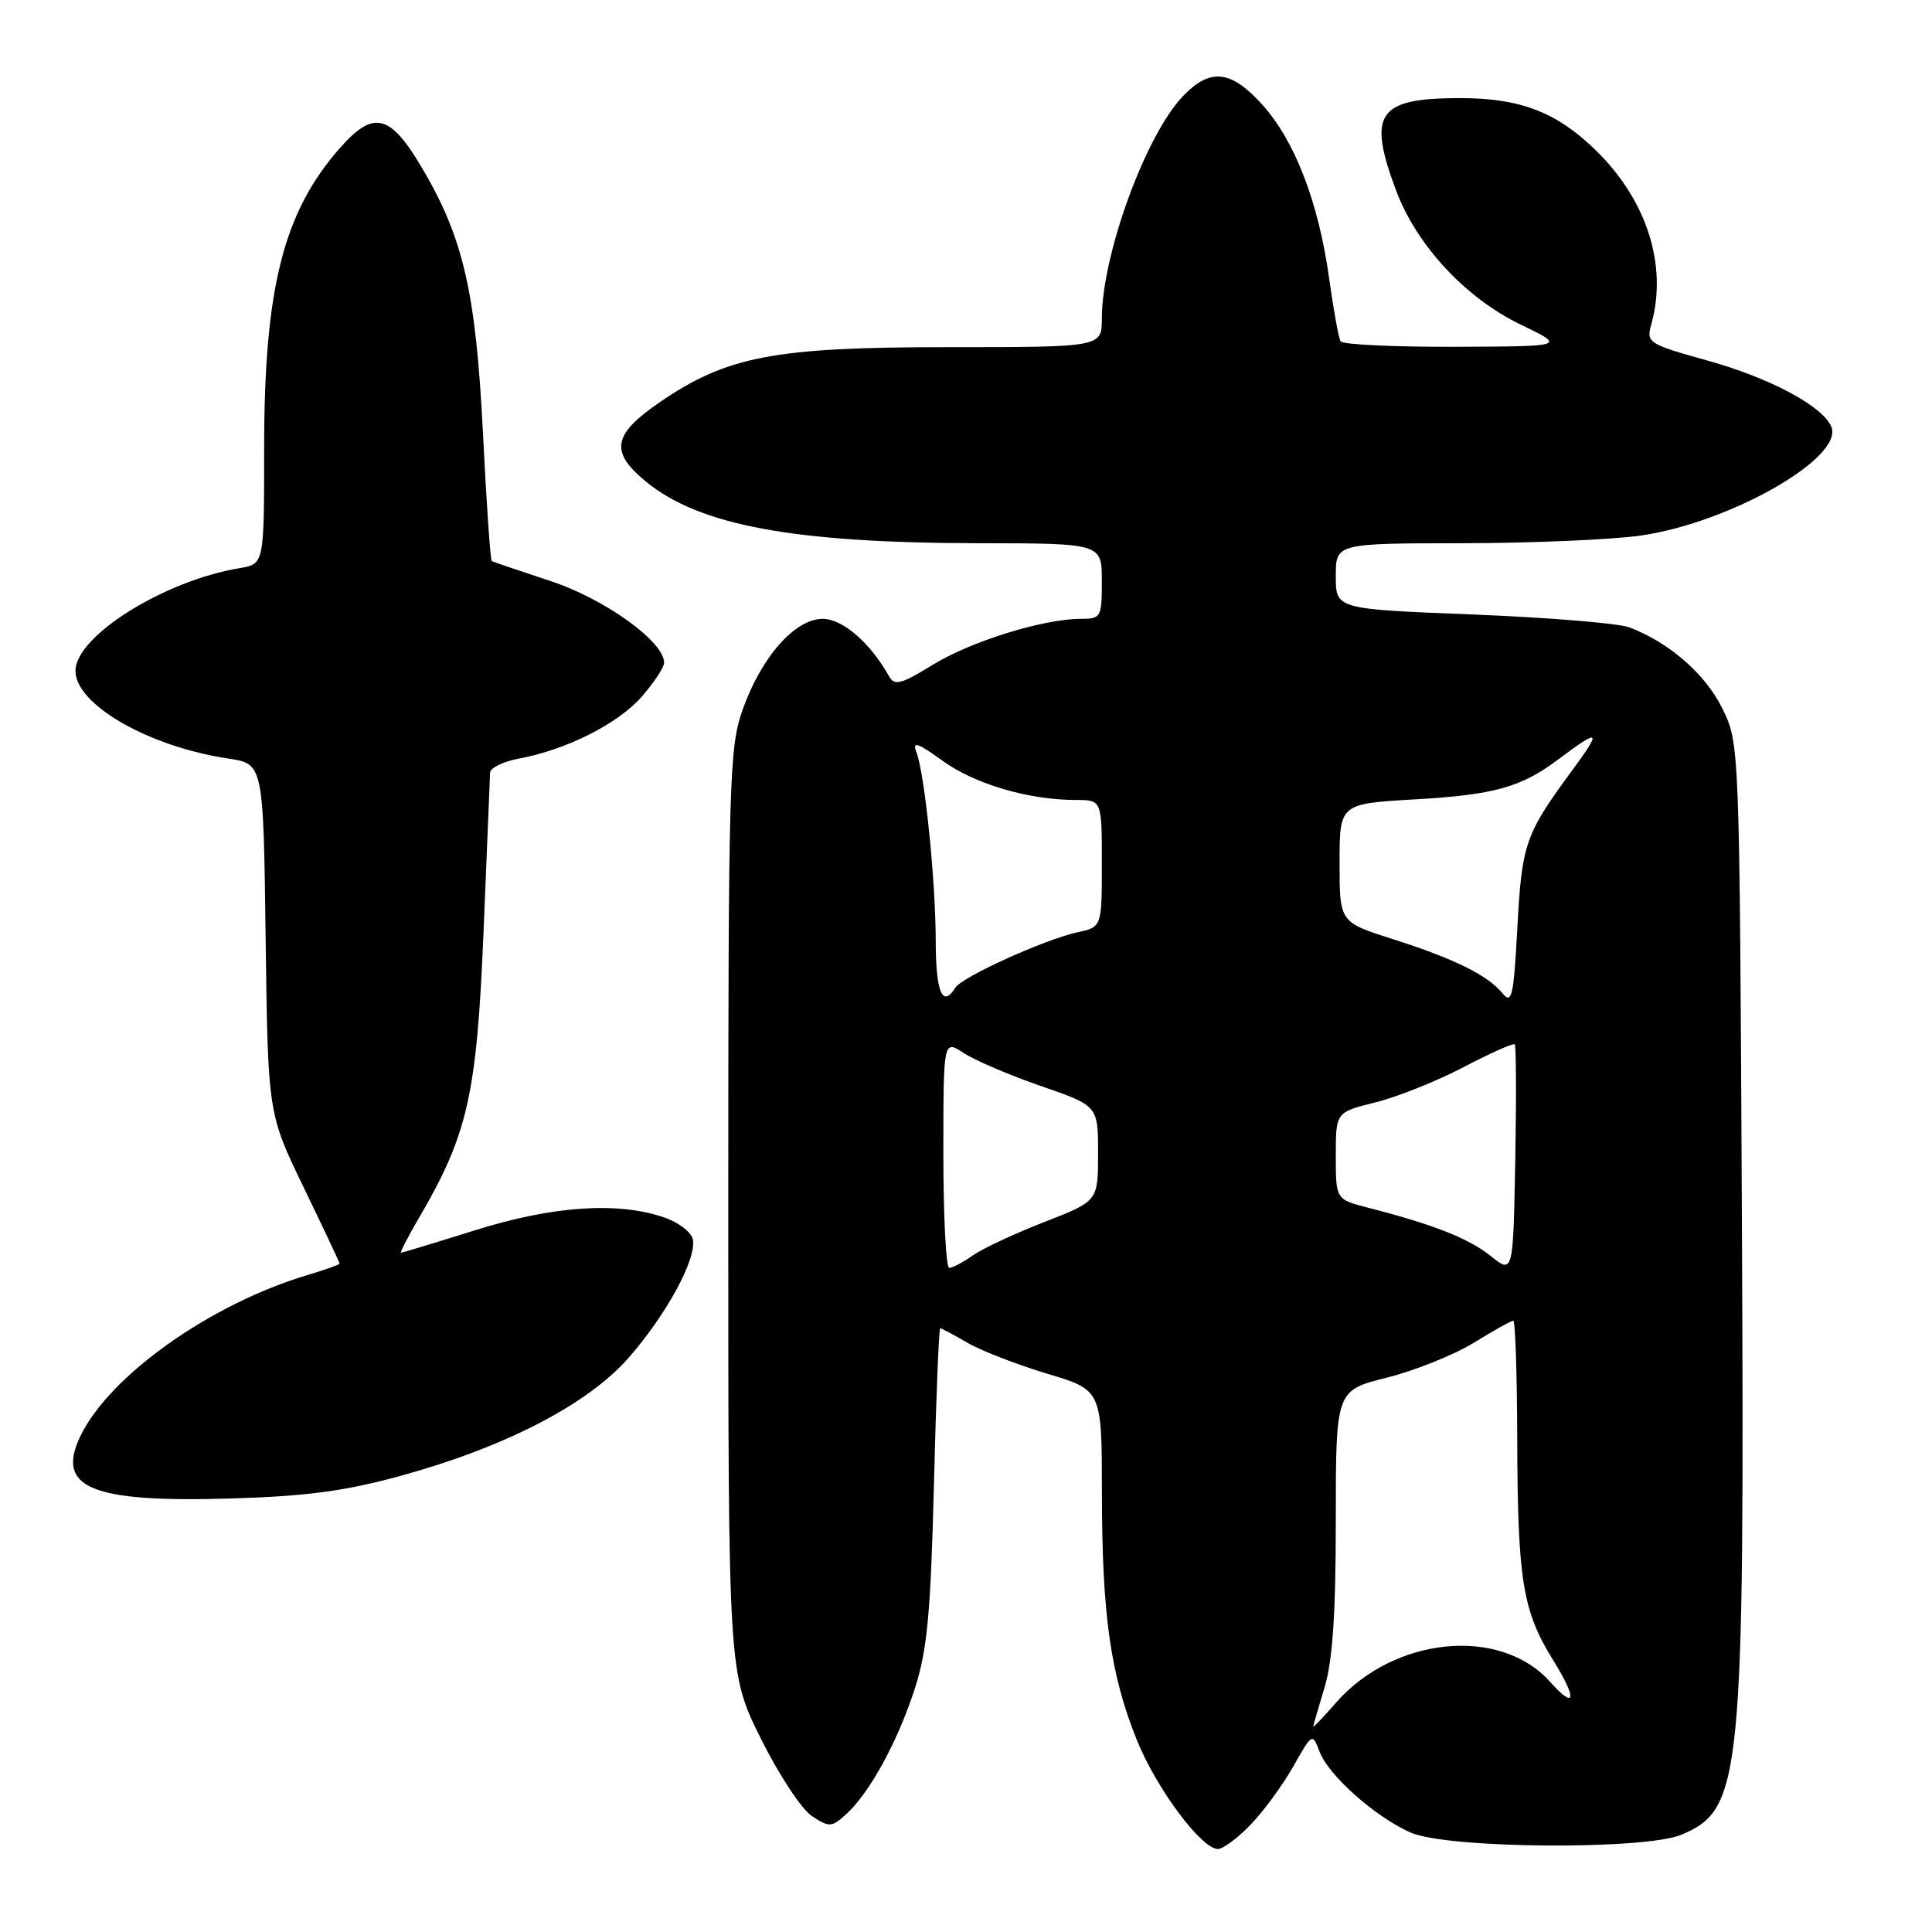 <?xml version="1.0" encoding="UTF-8" standalone="no"?>
<!DOCTYPE svg PUBLIC "-//W3C//DTD SVG 1.1//EN" "http://www.w3.org/Graphics/SVG/1.1/DTD/svg11.dtd" >
<svg xmlns="http://www.w3.org/2000/svg" xmlns:xlink="http://www.w3.org/1999/xlink" version="1.1" viewBox="0 0 256 256">
 <g >
 <path fill="currentColor"
d=" M 165.74 241.75 C 167.46 239.96 169.99 236.50 171.38 234.04 C 173.88 229.62 173.90 229.61 174.85 232.11 C 176.05 235.27 182.23 240.76 186.93 242.83 C 191.76 244.96 217.92 245.16 222.80 243.11 C 230.81 239.73 231.17 236.00 230.81 161.50 C 230.50 98.50 230.50 98.50 228.21 93.86 C 225.97 89.30 221.14 85.10 215.87 83.12 C 214.42 82.58 205.08 81.82 195.12 81.42 C 177.00 80.71 177.00 80.71 177.00 76.35 C 177.00 72.00 177.00 72.00 193.75 71.98 C 202.96 71.97 213.62 71.51 217.44 70.96 C 229.20 69.26 244.25 60.69 242.68 56.60 C 241.63 53.88 234.64 50.12 226.30 47.79 C 218.40 45.59 218.12 45.41 218.80 43.00 C 221.00 35.14 218.20 26.42 211.33 19.80 C 206.18 14.82 201.39 13.00 193.47 13.00 C 182.55 13.00 181.16 15.00 184.98 25.22 C 187.71 32.51 194.18 39.48 201.50 43.01 C 207.50 45.90 207.50 45.90 192.81 45.95 C 184.73 45.98 177.91 45.66 177.64 45.23 C 177.38 44.81 176.69 41.03 176.11 36.84 C 174.71 26.79 171.57 18.64 167.26 13.87 C 163.10 9.26 160.36 8.97 156.74 12.75 C 151.79 17.93 146.00 33.80 146.00 42.21 C 146.00 46.00 146.00 46.00 125.61 46.00 C 102.53 46.00 96.29 47.20 87.34 53.35 C 81.19 57.59 80.79 59.86 85.55 63.78 C 92.64 69.63 105.16 71.95 129.75 71.98 C 146.00 72.00 146.00 72.00 146.00 77.00 C 146.00 81.81 145.89 82.00 143.21 82.00 C 138.24 82.00 128.62 84.99 123.58 88.10 C 119.40 90.67 118.53 90.90 117.81 89.62 C 115.32 85.17 111.66 82.00 109.01 82.00 C 105.31 82.00 100.81 87.14 98.36 94.16 C 96.63 99.14 96.50 103.60 96.50 160.58 C 96.50 221.65 96.50 221.65 100.80 230.34 C 103.17 235.12 106.22 239.75 107.58 240.64 C 109.89 242.16 110.19 242.14 112.13 240.38 C 115.23 237.58 118.98 230.71 121.23 223.71 C 122.87 218.62 123.32 213.75 123.75 196.75 C 124.03 185.34 124.41 176.00 124.58 176.00 C 124.75 176.00 126.37 176.86 128.19 177.92 C 130.01 178.98 134.76 180.82 138.75 182.02 C 146.00 184.19 146.00 184.19 146.01 197.85 C 146.02 213.89 147.13 221.81 150.60 230.47 C 153.18 236.92 159.18 245.00 161.38 245.00 C 162.06 245.00 164.02 243.54 165.74 241.75 Z  M 53.00 195.58 C 66.87 191.79 77.89 186.09 83.30 179.91 C 88.32 174.17 92.31 166.83 91.81 164.25 C 91.63 163.29 89.91 161.96 87.99 161.31 C 81.84 159.20 73.25 159.79 63.00 163.00 C 57.77 164.64 53.34 165.98 53.15 165.99 C 52.97 165.99 54.00 163.97 55.45 161.49 C 61.99 150.34 63.18 145.06 64.07 123.50 C 64.52 112.50 64.91 102.99 64.94 102.36 C 64.97 101.74 66.69 100.91 68.75 100.52 C 75.05 99.35 81.86 95.92 85.01 92.34 C 86.65 90.46 88.00 88.43 88.00 87.81 C 88.00 85.01 80.14 79.36 72.94 76.99 C 68.85 75.64 65.35 74.45 65.16 74.35 C 64.98 74.25 64.45 66.59 63.99 57.33 C 63.05 38.59 61.37 31.38 55.77 22.00 C 51.63 15.07 49.45 14.59 45.01 19.65 C 37.53 28.16 35.00 38.22 35.00 59.42 C 35.00 74.74 35.00 74.74 31.75 75.28 C 21.74 76.94 10.00 84.29 10.00 88.90 C 10.00 93.36 19.72 98.94 30.24 100.51 C 34.90 101.21 34.90 101.21 35.20 124.38 C 35.50 147.54 35.50 147.54 40.25 157.36 C 42.86 162.76 45.00 167.29 45.00 167.43 C 45.00 167.57 43.09 168.25 40.75 168.95 C 27.91 172.78 14.55 182.24 10.67 190.26 C 7.34 197.14 12.03 199.11 30.50 198.56 C 40.51 198.27 45.69 197.58 53.00 195.58 Z  M 174.01 228.78 C 174.02 228.63 174.69 226.29 175.51 223.59 C 176.58 220.06 177.00 213.85 177.00 201.46 C 177.00 184.24 177.00 184.24 183.75 182.55 C 187.46 181.62 192.64 179.54 195.27 177.93 C 197.89 176.32 200.25 175.00 200.52 175.00 C 200.78 175.00 201.02 182.09 201.04 190.75 C 201.10 209.46 201.75 213.47 205.83 220.03 C 209.01 225.14 208.78 226.65 205.40 222.86 C 198.82 215.47 184.74 216.83 177.04 225.60 C 175.37 227.51 174.00 228.94 174.01 228.78 Z  M 197.50 166.41 C 194.58 164.08 189.98 162.26 181.25 160.02 C 177.00 158.92 177.00 158.92 177.00 153.15 C 177.00 147.38 177.00 147.38 182.25 146.07 C 185.14 145.36 190.40 143.25 193.93 141.40 C 197.47 139.55 200.52 138.19 200.71 138.38 C 200.90 138.57 200.93 145.49 200.78 153.77 C 200.50 168.81 200.50 168.81 197.50 166.41 Z  M 125.00 152.88 C 125.00 137.77 125.00 137.77 127.69 139.53 C 129.17 140.50 133.78 142.47 137.94 143.91 C 145.50 146.52 145.50 146.52 145.50 152.83 C 145.50 159.15 145.50 159.15 138.41 161.91 C 134.50 163.43 130.24 165.42 128.93 166.33 C 127.63 167.25 126.21 168.00 125.78 168.00 C 125.35 168.00 125.00 161.20 125.00 152.88 Z  M 199.07 131.60 C 197.09 129.20 192.71 127.04 184.50 124.42 C 177.50 122.19 177.50 122.19 177.50 114.34 C 177.50 106.50 177.50 106.50 187.50 105.92 C 197.99 105.32 201.54 104.33 206.50 100.61 C 212.03 96.46 212.30 96.68 208.30 102.11 C 202.10 110.52 201.65 111.80 201.06 122.91 C 200.56 132.11 200.33 133.12 199.07 131.60 Z  M 123.99 124.75 C 123.98 116.69 122.53 102.52 121.42 99.63 C 120.85 98.17 121.61 98.43 124.90 100.81 C 129.17 103.90 136.30 106.00 142.55 106.00 C 146.00 106.00 146.00 106.00 146.00 114.42 C 146.00 122.84 146.00 122.84 142.75 123.54 C 138.45 124.47 127.46 129.45 126.58 130.88 C 124.89 133.60 124.00 131.48 123.99 124.75 Z "/>
</g>
</svg>